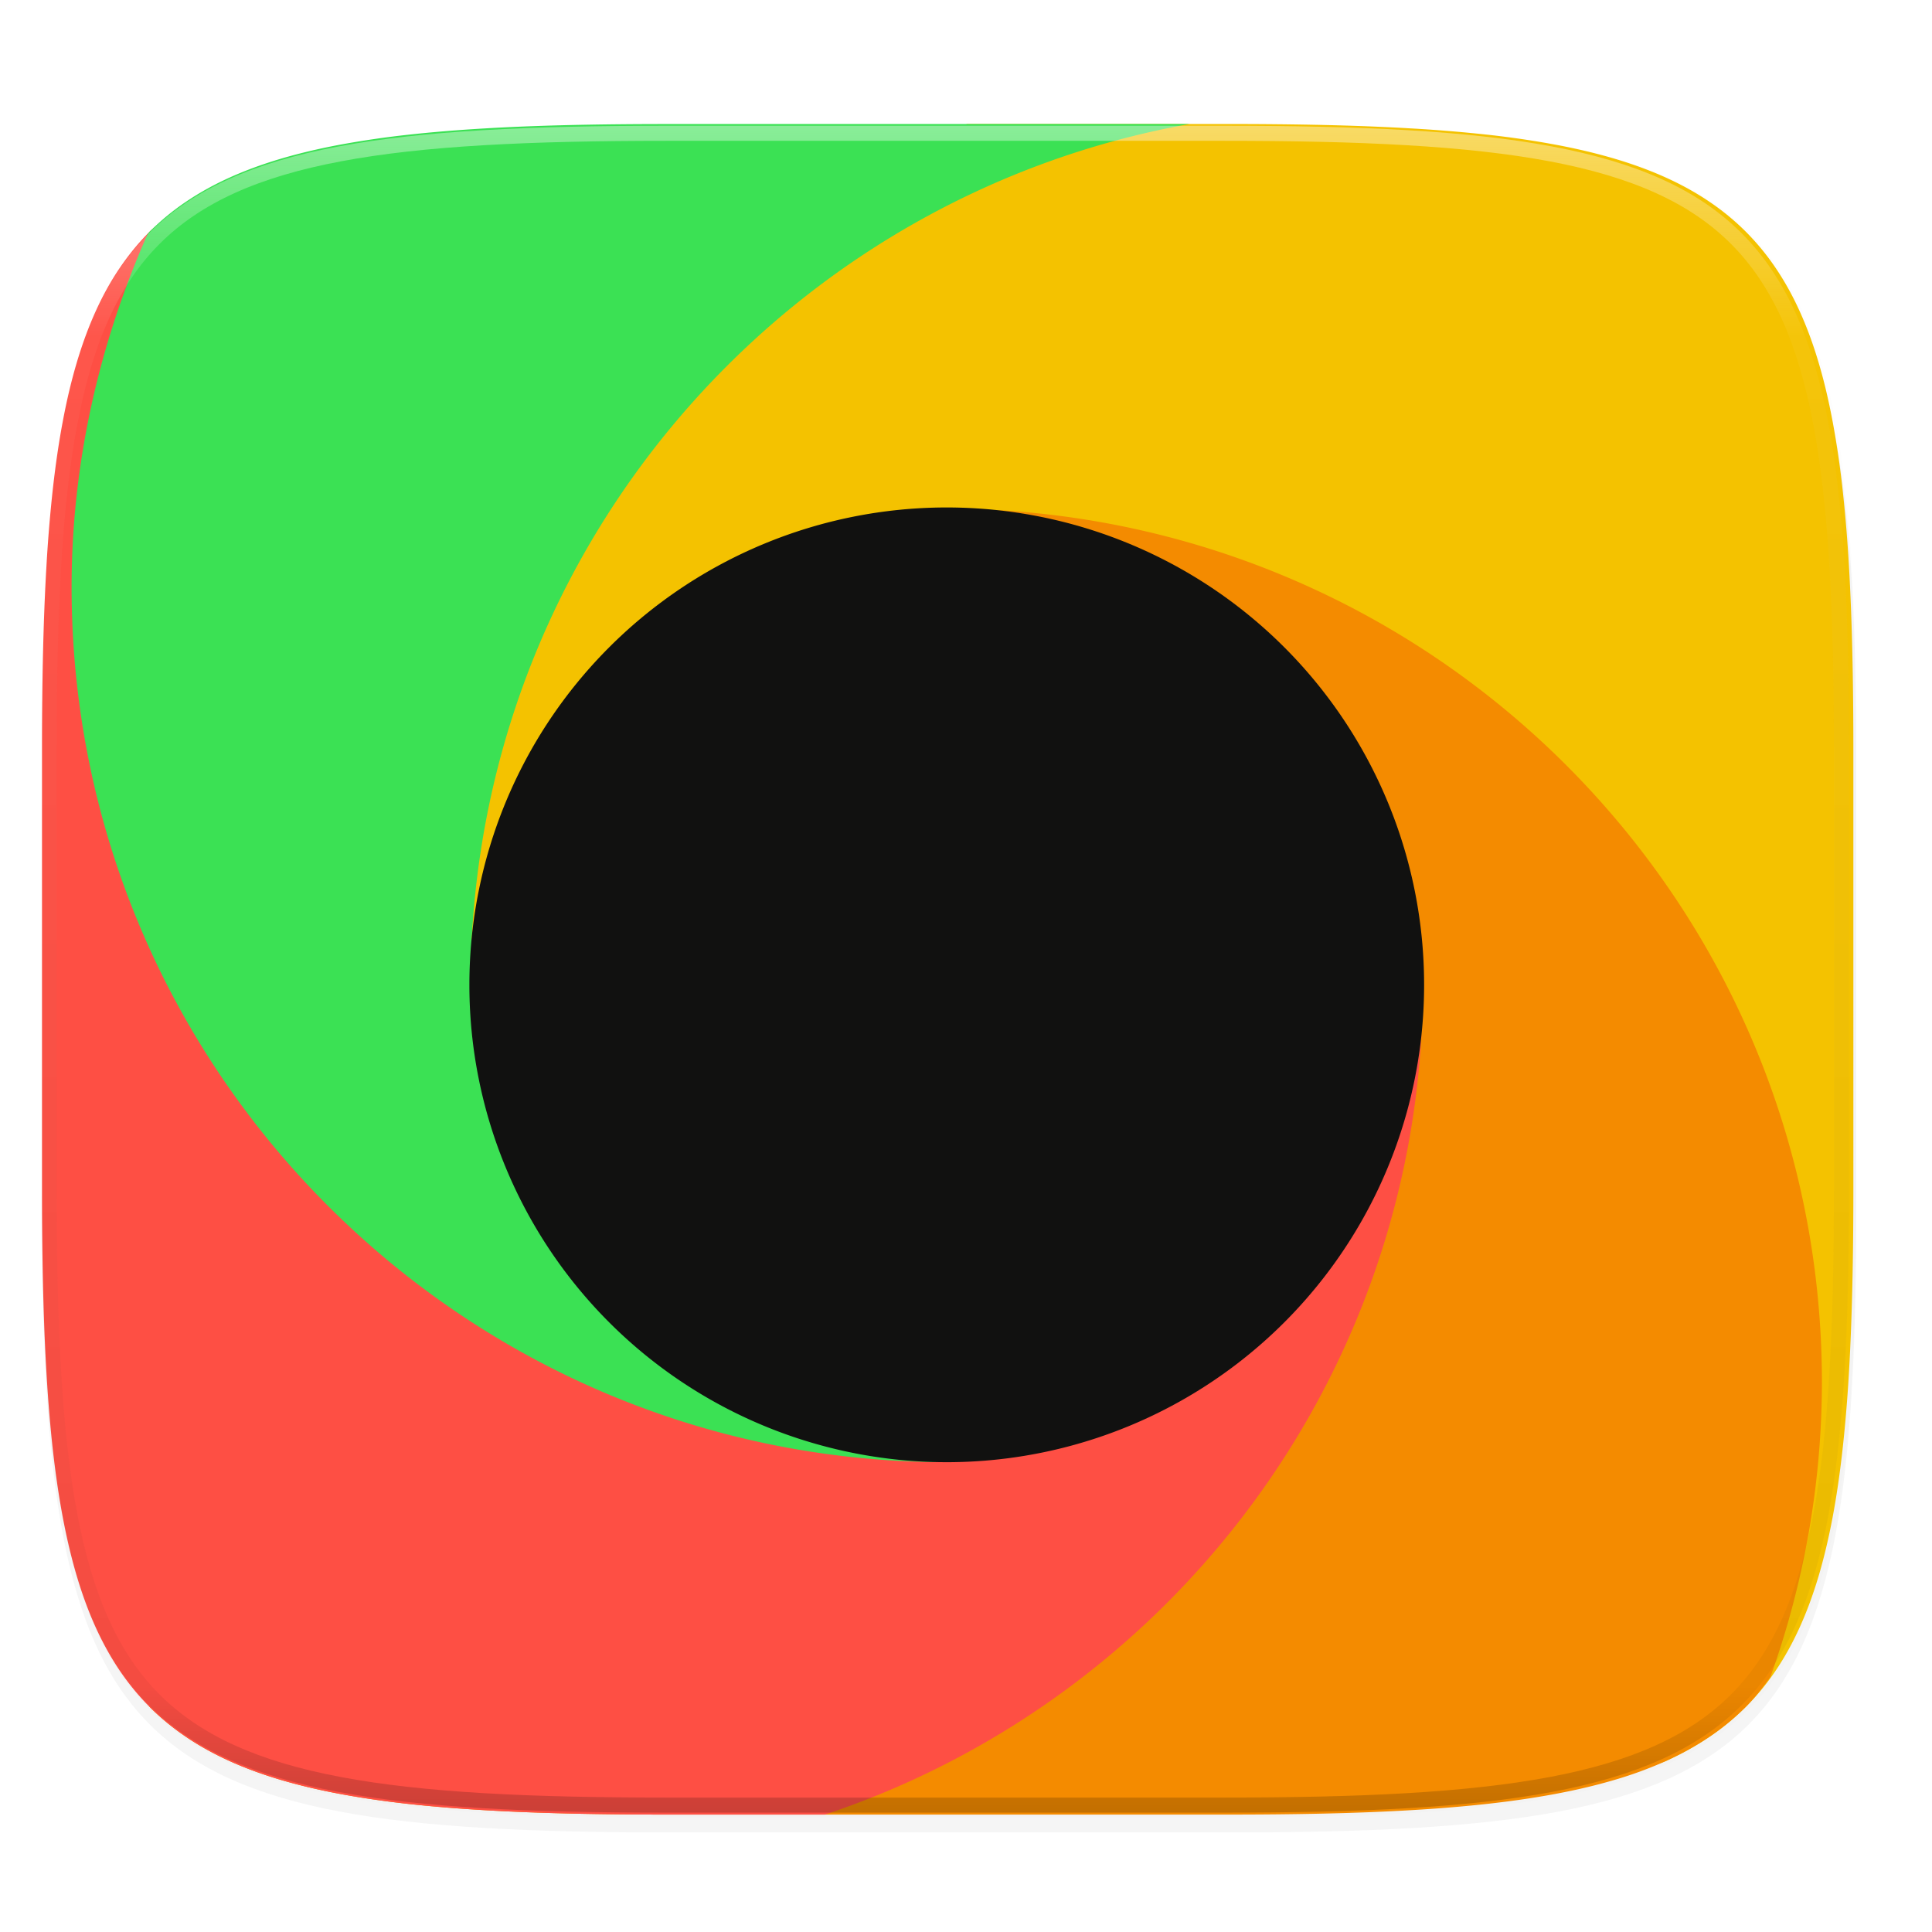 <svg width="256" height="256" viewBox="0 0 67.73 67.73" xmlns="http://www.w3.org/2000/svg">
    <defs>
        <linearGradient id="d" x1="296" x2="296" y1="-212" y2="236" gradientUnits="userSpaceOnUse">
            <stop offset="0" stop-color="#FFFEFE"/>
            <stop offset=".125" stop-color="#FFFEFE" stop-opacity=".098"/>
            <stop offset=".925" stop-opacity=".098"/>
            <stop offset="1" stop-opacity=".498"/>
        </linearGradient>
        <clipPath id="c">
            <path d="M361.938-212C507.235-212 528-191.287 528-46.125v116.25C528 215.286 507.235 236 361.937 236H214.063C68.766 236 48 215.286 48 70.125v-116.25C48-191.287 68.765-212 214.063-212z" fill="#9F4AC8"/>
        </clipPath>
        <filter id="b" x="-.02" y="-.03" width="1.046" height="1.05" color-interpolation-filters="sRGB">
            <feGaussianBlur stdDeviation="2.32"/>
        </filter>
        <filter id="a" x="-.01" y="-.01" width="1.023" height="1.025" color-interpolation-filters="sRGB">
            <feGaussianBlur stdDeviation="1.16"/>
        </filter>
    </defs>
    <path transform="matrix(.265 0 0 .265 0 3.404)" d="M162.537 3.568c72.648 0 83.031 10.357 83.031 82.938v58.125c0 72.58-10.383 82.937-83.031 82.937H88.599c-72.648 0-83.031-10.357-83.031-82.937V86.506c0-72.581 10.383-82.938 83.031-82.938z" filter="url(#a)" opacity=".1"/>
    <path transform="matrix(.265 0 0 .265 0 3.404)" d="M162.537 5.568c72.648 0 83.031 10.357 83.031 82.938v58.125c0 72.58-10.383 82.937-83.031 82.937H88.599c-72.648 0-83.031-10.357-83.031-82.937V88.506c0-72.581 10.383-82.938 83.031-82.938z" filter="url(#b)" opacity=".2"/>
    <path d="M57.945 61.903c.147-.06.317-.105.458-.168.55-.25 1.055-.53 1.52-.844a8.647 8.647 0 0 0 1.274-1.047 8.643 8.643 0 0 0 1.05-1.273c.314-.464.594-.969.843-1.518.25-.55.468-1.143.66-1.784.19-.64.354-1.33.494-2.068.14-.74.254-1.53.349-2.374a51.6 51.6 0 0 0 .225-2.7c.112-1.913.155-4.056.155-6.456V26.29c0-2.4-.043-4.543-.155-6.456a51.608 51.608 0 0 0-.225-2.7 32.105 32.105 0 0 0-.35-2.374c-.139-.739-.302-1.428-.494-2.069-.19-.64-.41-1.234-.659-1.783-.249-.55-.53-1.054-.844-1.518a8.643 8.643 0 0 0-1.049-1.273 8.648 8.648 0 0 0-1.275-1.048c-.464-.314-.97-.594-1.52-.843s-1.143-.467-1.785-.658c-.641-.19-1.33-.354-2.07-.493a32.22 32.22 0 0 0-2.377-.35 51.787 51.787 0 0 0-2.703-.223c-1.914-.113-4.06-.155-6.462-.155h-9.106C22.519 9.99 13.666 22.13 13.666 34.524c0-4.375 6.241 10.277 9.648 7.954 3.79-2.585 5.009-21.9 9.876-21.9.559 0 1.117.027 1.673.082.007 0 .014.005.021.005 16.152.884 26.197 11.432 26.197 27.804 0 4.826-1.15 9.372-3.136 13.434z" fill="#F4C200"/>
    <path d="M5.232 59.822l.017.022c.387.385.81.733 1.275 1.047.465.315.97.594 1.52.844.55.249 1.144.467 1.785.658.642.19 1.33.354 2.071.493s1.531.255 2.377.35c.845.093 1.745.167 2.702.223 1.915.113 4.06.155 6.463.155h19.563c2.402 0 4.548-.042 6.462-.155.958-.056 1.857-.13 2.703-.224.845-.094 1.636-.21 2.376-.349.74-.139 1.43-.303 2.071-.493a13.97 13.97 0 0 0 1.786-.658c.55-.25 1.055-.53 1.52-.844a8.647 8.647 0 0 0 1.274-1.047c.32-.32.598-.68.867-1.053a30.67 30.67 0 0 0 1.807-10.322c0-16.378-12.844-29.717-29.003-30.593 8.132.858 12.268 7.983 12.268 16.648 0 .559-.026 1.117-.082 1.673 0 .005-.005.016-.006.02-.884 16.153-11.431 26.198-27.804 26.198-4.876 0-9.47-1.168-13.564-3.192l.213.381c-.266.07-.437.146-.661.218z" fill="#F48B00"/>
    <path d="M5.671 7.772c-.136.12-.294.219-.422.346-.386.386-.734.81-1.049 1.273s-.595.969-.844 1.518c-.25.55-.468 1.143-.659 1.783s-.355 1.33-.494 2.07c-.14.739-.255 1.529-.35 2.373a51.603 51.603 0 0 0-.224 2.7c-.113 1.913-.156 4.056-.156 6.456v15.38c0 2.4.043 4.543.156 6.456.056.956.13 1.855.224 2.7.095.844.21 1.634.35 2.374.14.739.303 1.428.494 2.068.191.641.41 1.235.659 1.784.25.549.53 1.054.844 1.518.315.464.663.887 1.05 1.273.386.385.81.733 1.274 1.047.465.315.97.594 1.52.844.55.249 1.144.467 1.785.658.642.19 1.33.354 2.071.493s1.531.255 2.377.35c.845.093 1.745.167 2.702.223 1.915.113 4.06.155 6.463.155h5.477c11.675-3.89 20.224-14.594 20.919-27.412-.857 8.132-7.983 12.268-16.648 12.268-.558 0-1.116-.026-1.672-.082-.008 0-.015-.005-.022-.005C15.344 47.5 5.299 36.952 5.299 20.58c0-4.503.32-11.649.372-12.807z" fill="#FE4F44"/>
    <path d="M41.696 4.348H23.442c-2.403 0-4.548.042-6.463.155-.957.056-1.857.13-2.702.224a32.23 32.23 0 0 0-2.377.349c-.74.139-1.43.303-2.07.493-.642.191-1.237.41-1.786.658s-1.055.53-1.52.843a8.648 8.648 0 0 0-1.275 1.048c-.029.03-.05.067-.079.096-1.719 3.896-2.66 8.094-2.66 12.365 0 16.944 13.736 30.68 30.68 30.68-3.256 0 9.905-2.43 7.424-4.039-4.56-2.958-23.6-6.71-23.6-12.696-.002-.558-.532-1.117-.477-1.672 0-.005.005-.016.006-.022.784-14.317 11.359-26.007 25.153-28.482z" fill="#3BE154"/>
    <path d="M49.925 34.524A16.735 16.735 0 0 1 33.19 51.26a16.735 16.735 0 0 1-16.735-16.735A16.735 16.735 0 0 1 33.19 17.79a16.735 16.735 0 0 1 16.735 16.735z" fill="#111110"/>
    <path transform="matrix(.132 0 0 .132 -4.877 32.393)" d="M361.938-212C507.235-212 528-191.287 528-46.125v116.25C528 215.286 507.235 236 361.937 236H214.063C68.766 236 48 215.286 48 70.125v-116.25C48-191.287 68.765-212 214.063-212z" clip-path="url(#c)" fill="none" opacity=".4" stroke-linecap="round" stroke-linejoin="round" stroke-width="8" stroke="url(#d)"/>
</svg>
